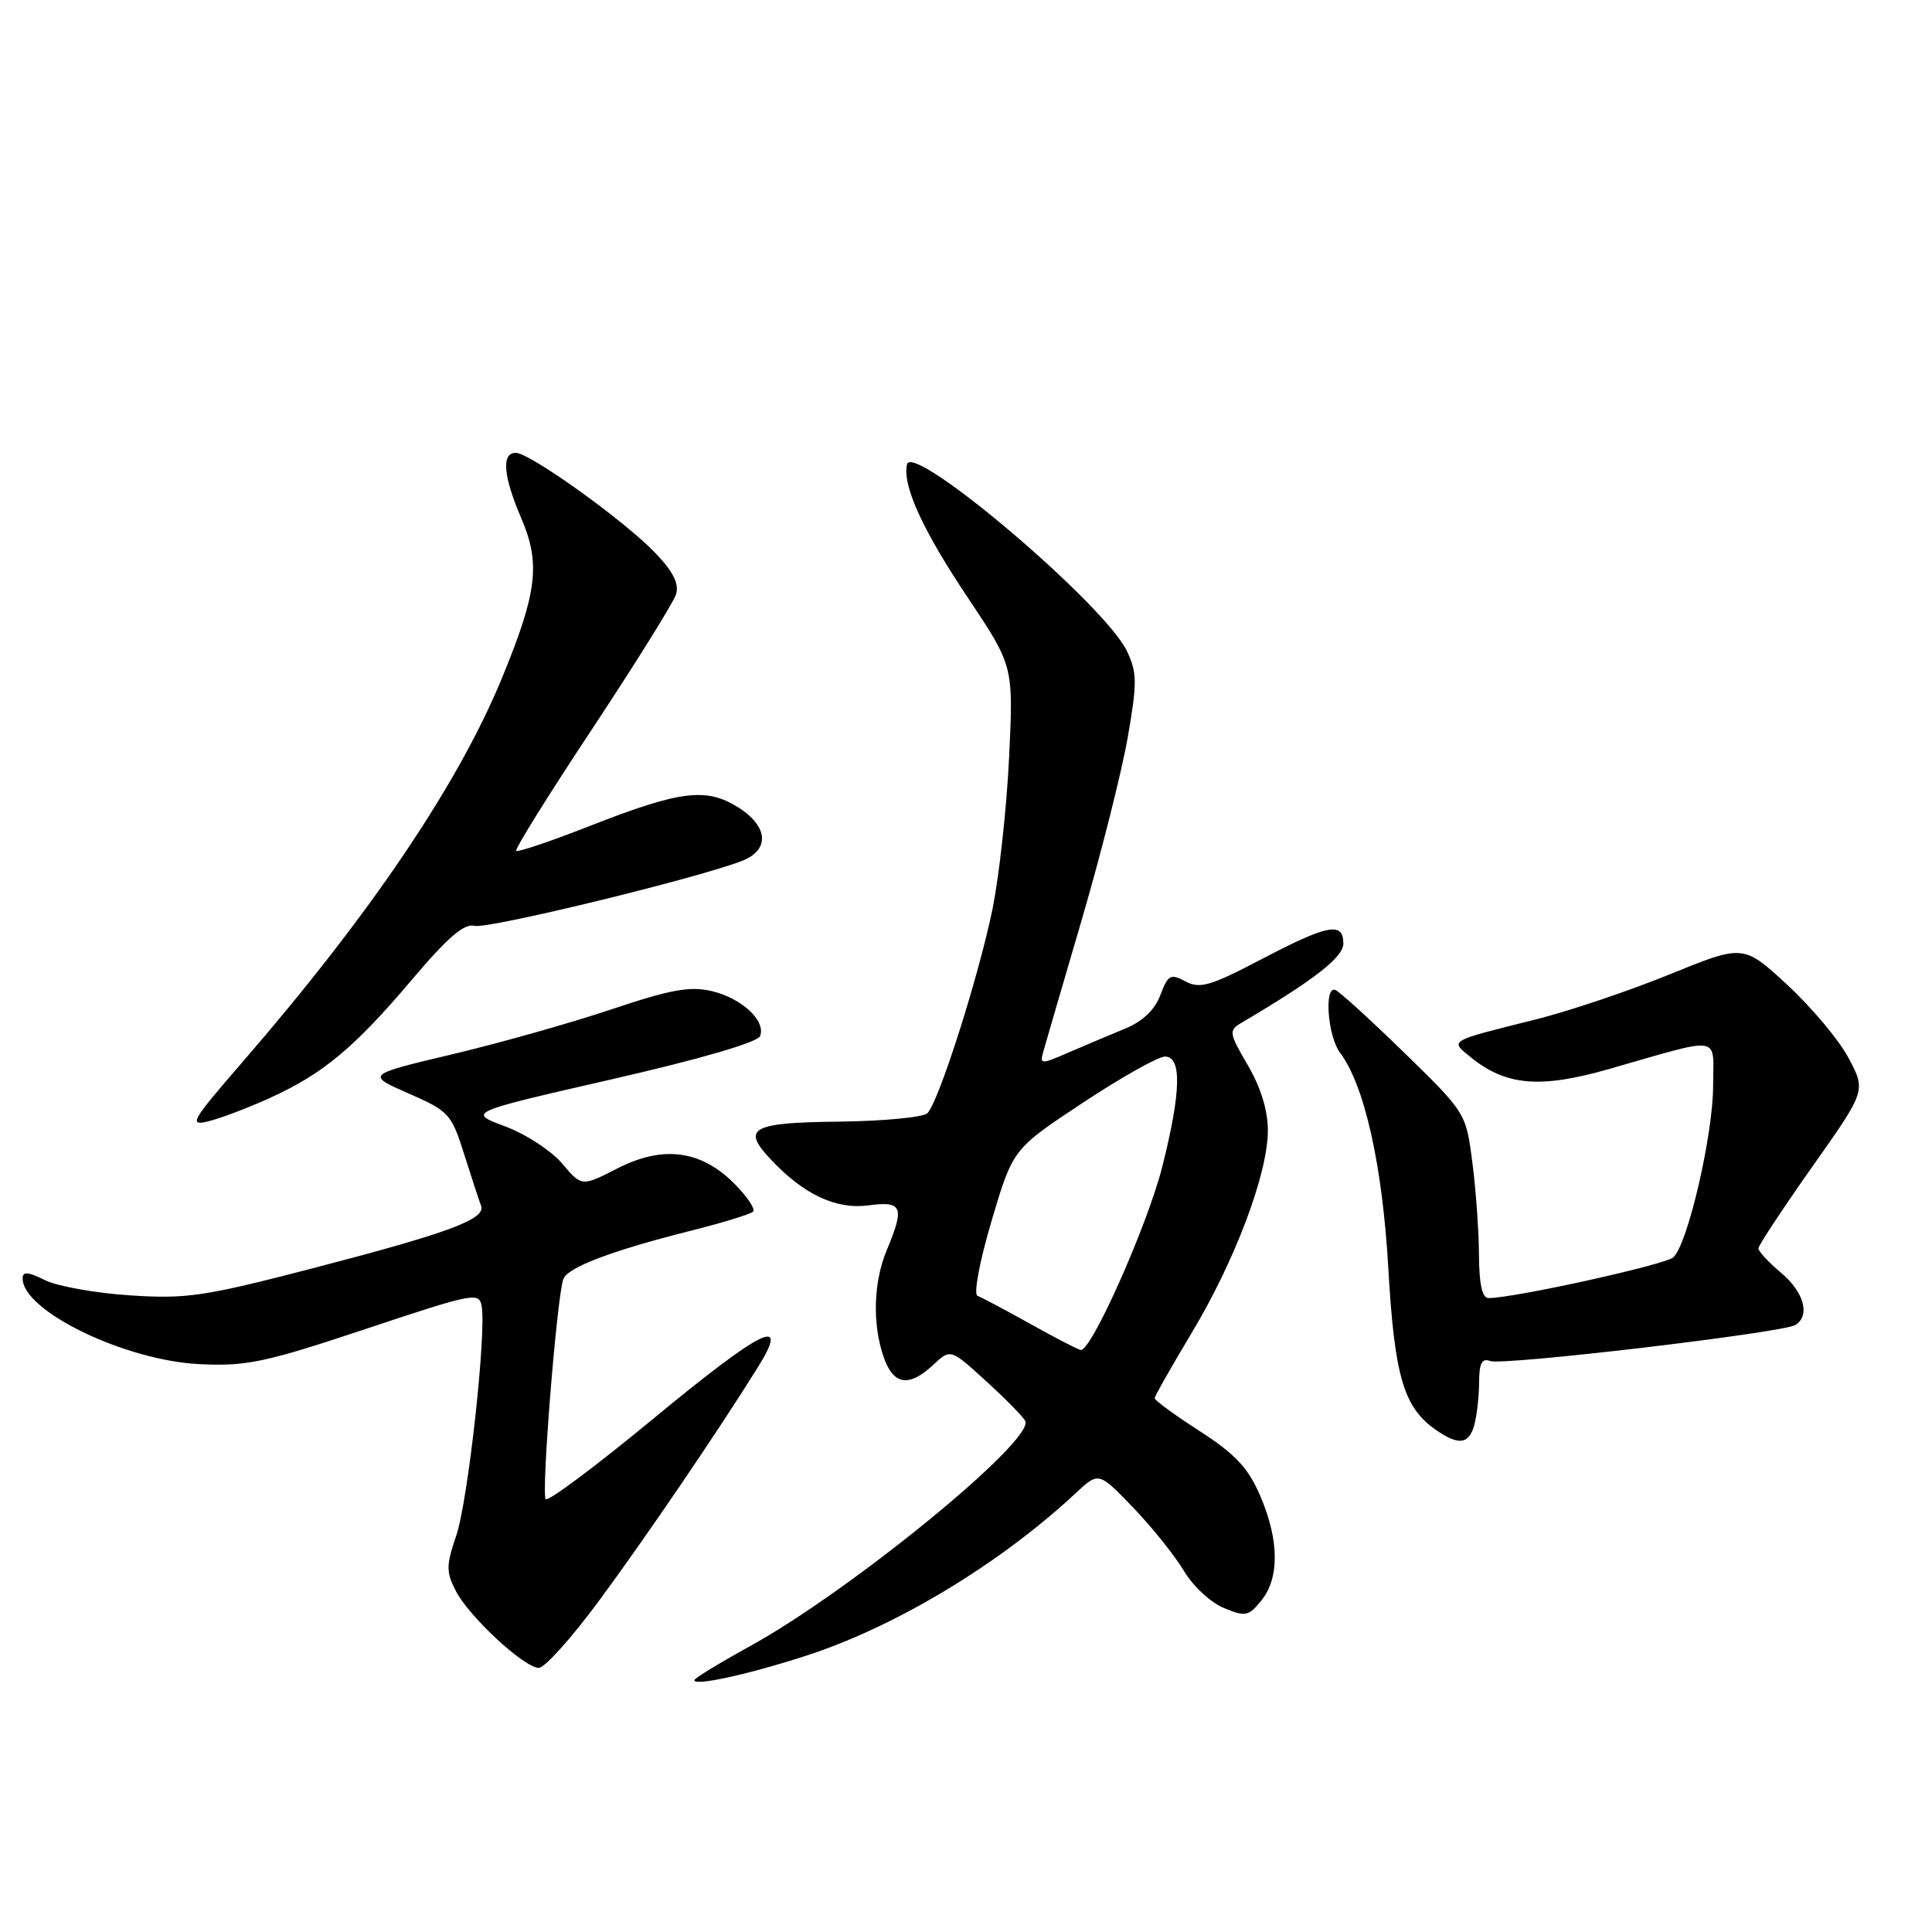 <?xml version="1.0" encoding="UTF-8" standalone="no"?>
<!DOCTYPE svg PUBLIC "-//W3C//DTD SVG 1.1//EN" "http://www.w3.org/Graphics/SVG/1.1/DTD/svg11.dtd" >
<svg xmlns="http://www.w3.org/2000/svg" xmlns:xlink="http://www.w3.org/1999/xlink" version="1.1" viewBox="0 0 256 256">
 <g >
 <path fill="currentColor"
d=" M 107.00 219.33 C 118.83 215.46 132.53 207.18 142.54 197.85 C 145.58 195.01 145.58 195.01 150.14 199.75 C 152.64 202.36 155.67 206.13 156.86 208.13 C 158.04 210.13 160.43 212.35 162.15 213.06 C 165.03 214.26 165.44 214.17 167.14 212.07 C 169.56 209.09 169.50 204.03 166.98 198.19 C 165.39 194.50 163.69 192.68 158.98 189.64 C 155.69 187.52 153.00 185.55 153.00 185.28 C 153.00 185.00 155.20 181.12 157.89 176.64 C 163.67 167.01 168.00 155.50 168.00 149.78 C 168.00 147.14 167.05 144.06 165.34 141.14 C 162.85 136.89 162.80 136.54 164.46 135.55 C 174.18 129.82 178.00 126.84 178.00 125.02 C 178.00 122.10 175.97 122.49 167.14 127.11 C 160.38 130.65 158.98 131.06 157.08 130.04 C 155.10 128.98 154.77 129.16 153.75 131.86 C 153.01 133.82 151.40 135.35 149.06 136.31 C 147.10 137.11 143.75 138.53 141.62 139.45 C 137.90 141.07 137.75 141.06 138.25 139.32 C 138.53 138.32 140.85 130.37 143.40 121.66 C 145.94 112.95 148.66 102.15 149.44 97.66 C 150.69 90.44 150.68 89.13 149.32 86.27 C 146.40 80.11 120.86 58.45 120.18 61.54 C 119.56 64.35 122.25 70.24 128.26 79.22 C 134.29 88.25 134.29 88.25 133.71 100.37 C 133.39 107.04 132.40 116.10 131.50 120.50 C 129.65 129.49 124.40 145.97 122.89 147.50 C 122.35 148.05 117.10 148.55 111.24 148.62 C 99.53 148.75 98.22 149.48 102.13 153.63 C 106.48 158.27 110.78 160.29 115.07 159.72 C 119.58 159.11 119.90 159.91 117.50 165.65 C 115.73 169.89 115.57 175.47 117.10 179.85 C 118.38 183.54 120.46 183.85 123.66 180.85 C 125.95 178.70 125.95 178.70 130.72 183.06 C 133.35 185.46 135.66 187.82 135.86 188.31 C 136.97 190.97 112.60 210.87 99.30 218.17 C 95.29 220.38 92.00 222.39 92.00 222.64 C 92.00 223.45 99.33 221.83 107.00 219.33 Z  M 79.27 212.25 C 85.51 203.80 94.87 190.06 100.37 181.25 C 104.80 174.16 101.09 175.99 86.39 188.13 C 78.98 194.25 72.65 198.98 72.31 198.65 C 71.69 198.02 73.80 171.70 74.65 169.47 C 75.24 167.93 81.06 165.72 91.34 163.13 C 95.65 162.05 99.45 160.88 99.79 160.55 C 100.12 160.21 99.00 158.54 97.29 156.82 C 92.84 152.38 87.83 151.74 81.79 154.83 C 77.08 157.24 77.08 157.24 74.49 154.18 C 73.07 152.49 69.67 150.27 66.93 149.25 C 61.94 147.39 61.94 147.39 81.07 143.01 C 92.87 140.31 100.40 138.11 100.72 137.28 C 101.50 135.24 98.29 132.27 94.29 131.32 C 91.44 130.65 88.84 131.12 81.12 133.71 C 75.83 135.49 66.33 138.18 60.00 139.68 C 48.50 142.41 48.50 142.41 54.12 144.88 C 59.48 147.22 59.82 147.60 61.50 152.92 C 62.47 155.99 63.47 159.06 63.74 159.76 C 64.42 161.54 59.50 163.36 41.30 168.09 C 27.04 171.79 24.69 172.14 17.19 171.64 C 12.62 171.34 7.56 170.43 5.94 169.62 C 3.71 168.51 3.00 168.45 3.00 169.40 C 3.00 173.73 16.60 180.30 26.50 180.76 C 32.71 181.05 35.19 180.52 48.50 176.08 C 62.83 171.31 63.51 171.17 63.83 173.12 C 64.44 176.92 62.00 198.93 60.46 203.46 C 59.11 207.44 59.10 208.30 60.40 210.81 C 62.18 214.25 69.47 221.00 71.40 221.00 C 72.17 221.00 75.71 217.06 79.27 212.25 Z  M 195.37 188.75 C 195.70 187.51 195.98 184.99 195.99 183.14 C 196.00 180.64 196.36 179.93 197.44 180.34 C 199.10 180.98 236.22 176.60 237.89 175.57 C 239.90 174.33 239.05 171.22 236.00 168.65 C 234.35 167.27 233.00 165.81 233.00 165.42 C 233.00 165.03 236.21 160.17 240.12 154.62 C 247.25 144.53 247.25 144.53 244.96 140.22 C 243.71 137.85 240.06 133.49 236.85 130.52 C 231.02 125.13 231.02 125.13 221.26 129.10 C 215.89 131.29 207.90 133.98 203.50 135.08 C 191.83 138.00 192.11 137.83 194.84 140.06 C 199.52 143.87 204.04 144.27 213.17 141.66 C 228.43 137.30 227.00 137.07 227.00 143.82 C 227.00 150.34 223.64 164.84 221.73 166.60 C 220.66 167.58 200.63 172.00 197.25 172.00 C 196.40 172.00 195.99 170.17 195.97 166.25 C 195.95 163.09 195.56 157.57 195.09 153.98 C 194.25 147.49 194.23 147.45 186.06 139.48 C 181.56 135.09 177.45 131.35 176.93 131.17 C 175.42 130.63 175.93 137.32 177.56 139.49 C 180.80 143.77 183.18 154.39 183.96 168.04 C 184.77 182.33 185.99 186.48 190.22 189.44 C 193.28 191.58 194.66 191.40 195.37 188.75 Z  M 35.71 145.51 C 42.78 142.30 46.90 138.88 54.55 129.85 C 59.33 124.20 61.51 122.32 62.88 122.68 C 64.61 123.13 92.01 116.48 98.25 114.10 C 102.06 112.65 101.84 109.49 97.75 106.94 C 93.55 104.32 90.08 104.77 78.14 109.45 C 73.00 111.47 68.61 112.95 68.40 112.74 C 68.19 112.53 72.73 105.24 78.49 96.55 C 84.24 87.85 89.23 79.85 89.57 78.77 C 90.02 77.37 89.23 75.78 86.85 73.29 C 82.79 69.03 70.21 60.00 68.34 60.00 C 66.42 60.00 66.68 63.09 69.07 68.67 C 71.64 74.65 71.19 78.45 66.57 89.71 C 60.74 103.92 49.07 121.18 31.99 140.89 C 25.35 148.55 24.97 149.23 27.61 148.58 C 29.20 148.19 32.85 146.81 35.71 145.51 Z  M 136.50 175.41 C 133.20 173.57 130.06 171.90 129.53 171.71 C 128.98 171.51 129.78 167.23 131.38 161.80 C 134.21 152.25 134.21 152.25 143.47 146.13 C 148.56 142.76 153.47 140.00 154.36 140.00 C 156.62 140.00 156.50 144.69 154.01 154.59 C 152.05 162.33 144.59 179.11 143.20 178.88 C 142.82 178.82 139.80 177.26 136.50 175.41 Z "/>
</g>
</svg>